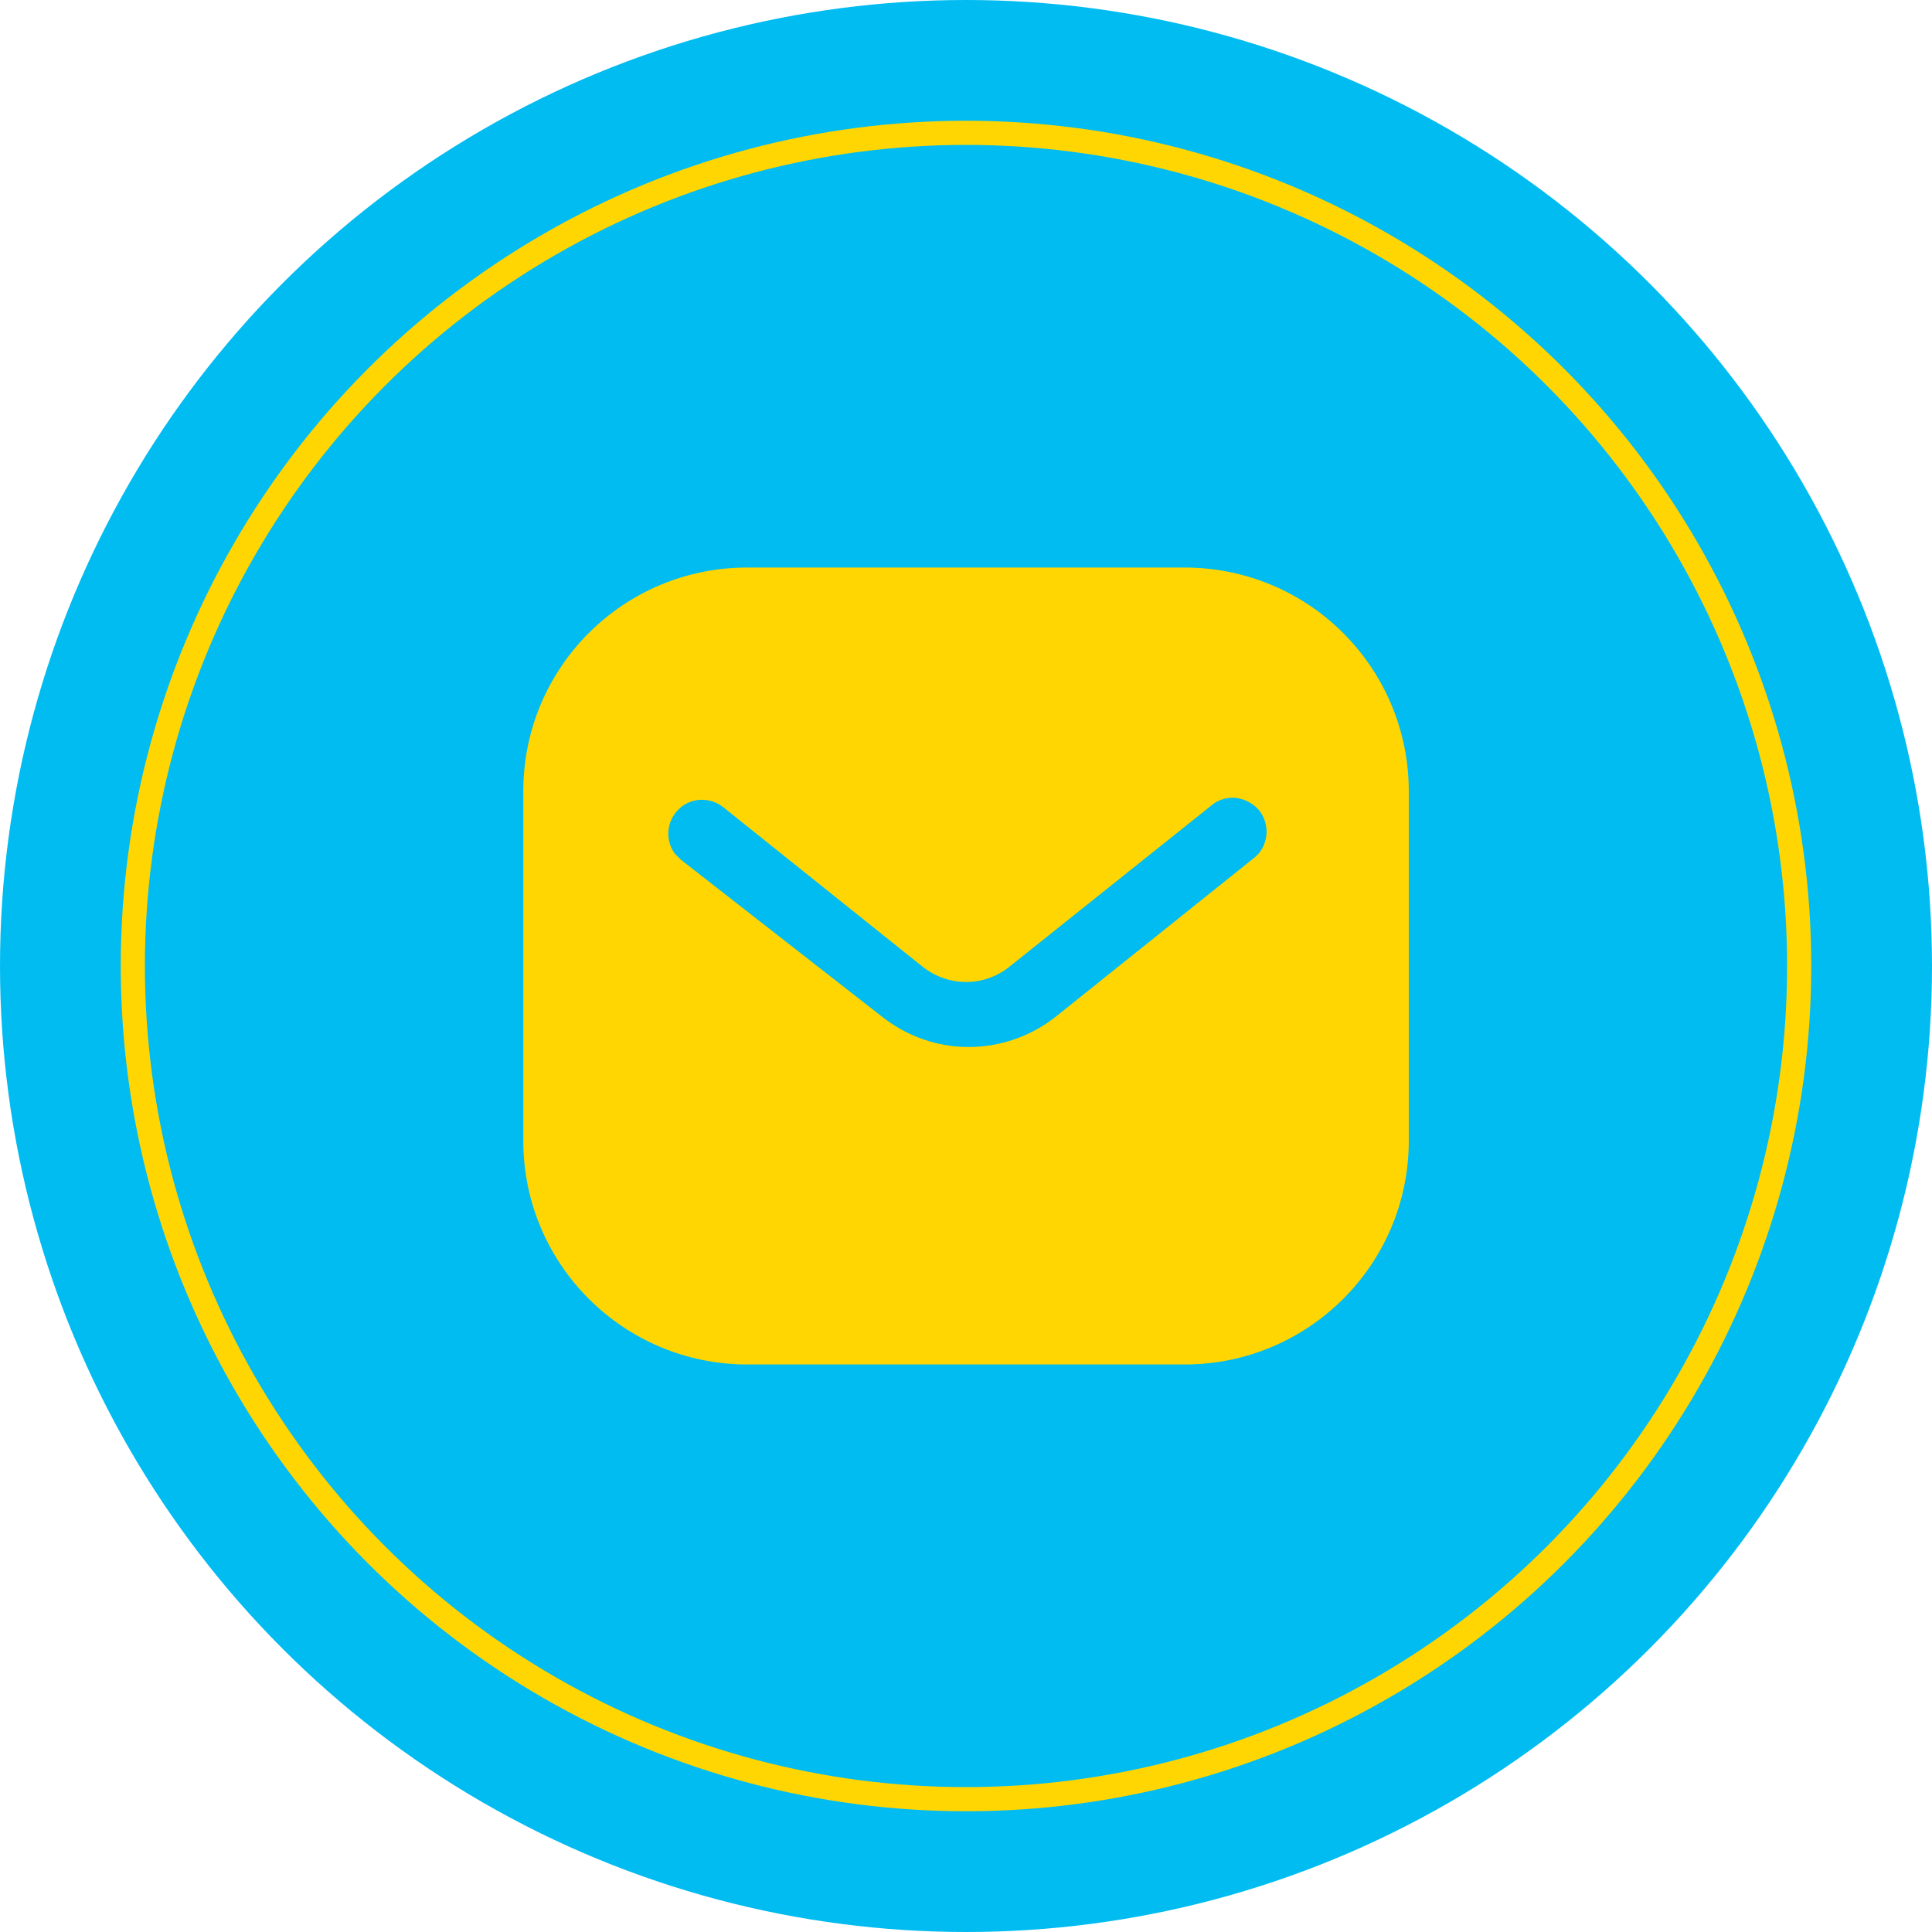 <svg width="44" height="44" viewBox="0 0 44 44" fill="none" xmlns="http://www.w3.org/2000/svg">
<circle cx="22" cy="22" r="22" fill="#01BCF1"/>
<circle cx="22" cy="22" r="18.975" stroke="#FFD602" stroke-width="0.55"/>
<path fill-rule="evenodd" clip-rule="evenodd" d="M26.981 12.925C28.333 12.925 29.634 13.459 30.591 14.418C31.549 15.375 32.084 16.666 32.084 18.017V25.983C32.084 28.796 29.795 31.075 26.981 31.075H17.02C14.205 31.075 11.918 28.796 11.918 25.983V18.017C11.918 15.204 14.195 12.925 17.02 12.925H26.981ZM28.585 19.519L28.666 19.439C28.907 19.146 28.907 18.723 28.655 18.43C28.515 18.28 28.322 18.188 28.121 18.168C27.91 18.157 27.708 18.229 27.556 18.37L23.009 22C22.424 22.485 21.586 22.485 20.992 22L16.455 18.37C16.141 18.138 15.708 18.168 15.447 18.441C15.174 18.713 15.144 19.146 15.375 19.449L15.507 19.58L20.095 23.16C20.66 23.603 21.344 23.845 22.061 23.845C22.776 23.845 23.473 23.603 24.037 23.16L28.585 19.519Z" fill="#FFD602"/>
</svg>
